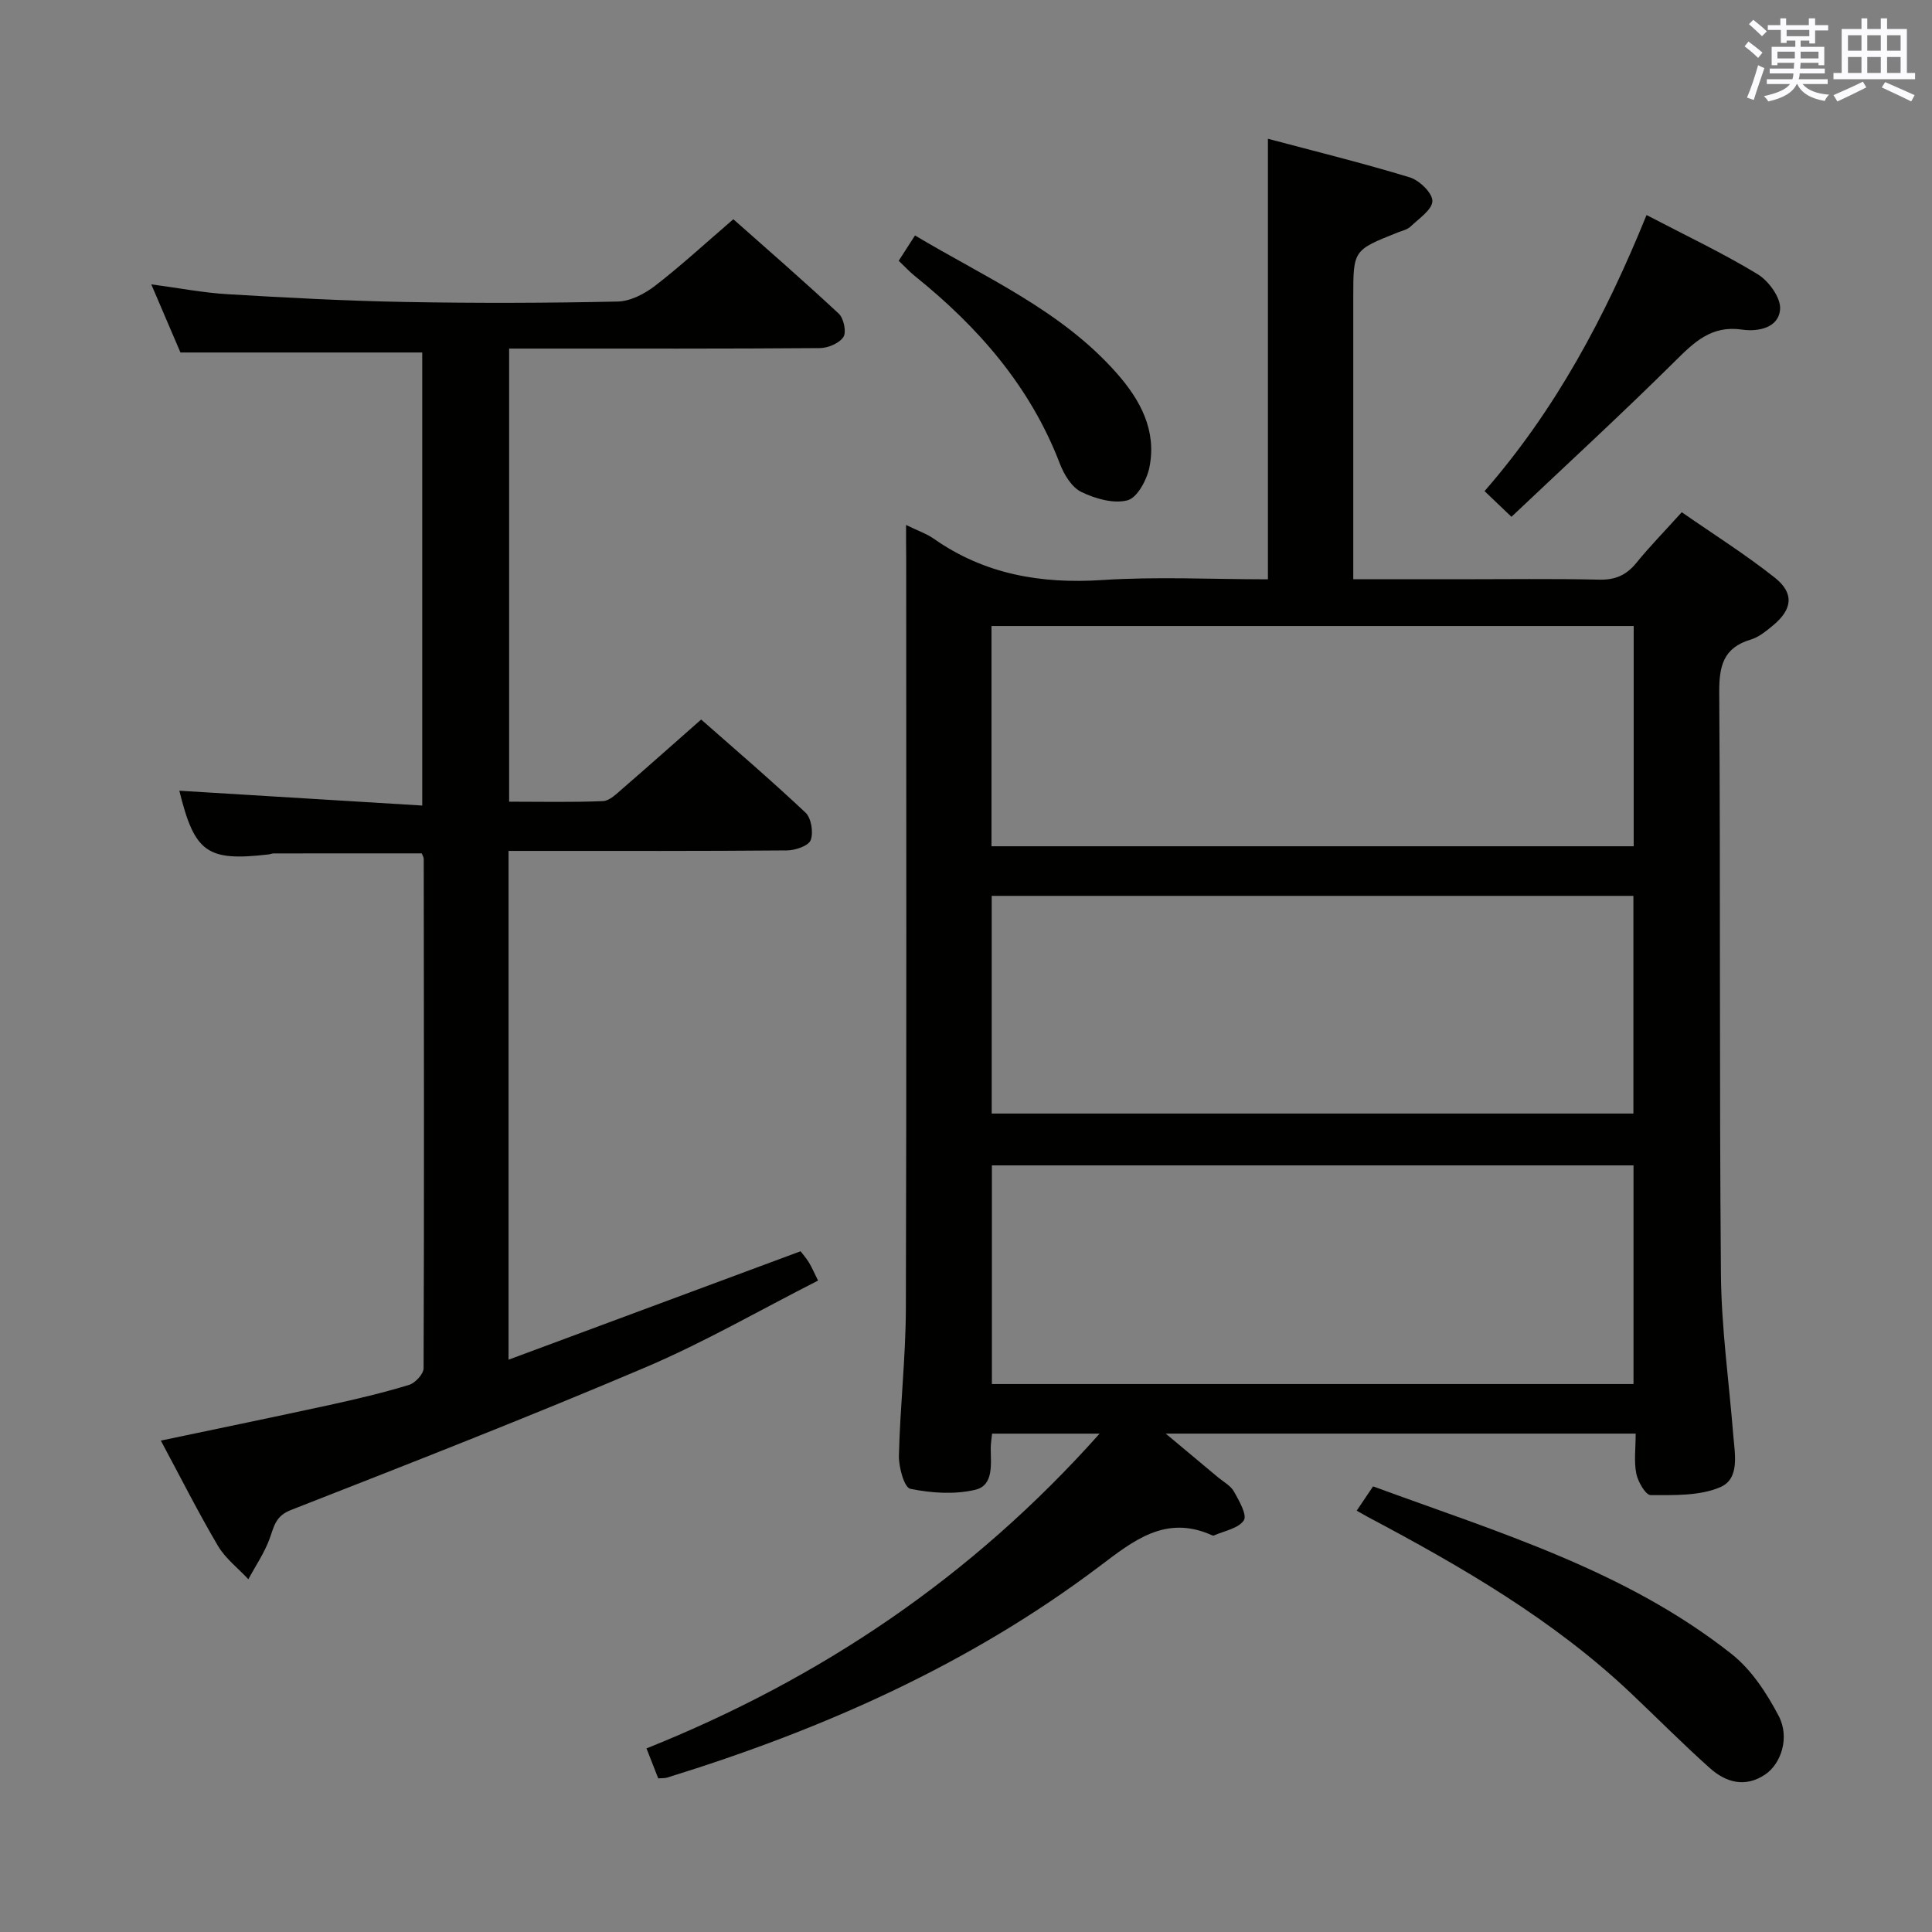 <svg enable-background="new 0 0 400 400" viewBox="0 0 400 400" xmlns="http://www.w3.org/2000/svg"><rect x="0" y="0" width="400" height="400" fill="#808080" stroke="none"/><g fill="#010100"><path d="m187.59 108.69c2.5 1.22 4.25 1.81 5.7 2.82 10.55 7.41 22.22 9.41 34.94 8.58 11.27-.74 22.63-.15 34.28-.15 0-30.25 0-60.28 0-91.21 9.77 2.6 19.65 5.03 29.36 7.99 2 .61 4.71 3.24 4.69 4.9-.02 1.79-2.8 3.63-4.53 5.29-.68.65-1.78.87-2.7 1.24-9.15 3.65-9.15 3.65-9.15 13.39v52.49 5.9h21.91c9.67 0 19.33-.14 29 .08 3.32.08 5.62-.92 7.68-3.45 2.82-3.46 5.95-6.66 9.42-10.51 6.56 4.56 13.15 8.71 19.23 13.52 4.11 3.25 3.7 6.58-.35 9.93-1.4 1.15-2.92 2.42-4.6 2.92-5.66 1.68-6.55 5.46-6.52 10.89.26 40.16.01 80.32.35 120.48.09 11.1 1.66 22.19 2.55 33.28.32 3.99 1.41 9.1-2.72 10.85-4.28 1.82-9.54 1.62-14.37 1.63-1.04 0-2.64-2.76-2.98-4.45-.51-2.54-.13-5.25-.13-8.29-32.35 0-64.22 0-97.3 0 4.12 3.44 7.46 6.23 10.8 9.03 1.15.96 2.64 1.74 3.33 2.97 1.06 1.88 2.76 4.85 2.04 5.96-1.1 1.68-4.03 2.17-6.2 3.14-.12.06-.34-.02-.48-.09-9.54-4.27-16.24 1.21-23.22 6.48-26.99 20.37-57.41 33.82-89.53 43.74-.46.14-.97.09-1.81.15-.74-1.89-1.51-3.83-2.43-6.2 36.08-14.46 67.36-35.48 93.81-65.17-7.99 0-15.01 0-22.26 0-.11 1.09-.28 2.05-.28 3 .01 3.34.65 7.7-3.19 8.62-4.28 1.02-9.1.69-13.46-.2-1.25-.25-2.42-4.5-2.36-6.88.24-10.13 1.4-20.25 1.44-30.37.16-51.83.07-103.66.07-155.48-.03-1.98-.03-3.97-.03-6.82zm150.65 20.92c-44.54 0-88.73 0-132.96 0v45.6h132.96c0-15.44 0-30.51 0-45.6zm-132.88 156.94h132.84c0-15.22 0-30.25 0-45.27-44.49 0-88.58 0-132.84 0zm-.04-56h132.86c0-15.28 0-30.17 0-45.07-44.47 0-88.54 0-132.86 0z"/><path d="m37.13 163.71c16.76 1.02 33.3 2.03 50.29 3.07 0-31.93 0-62.82 0-93.8-16.41 0-32.92 0-50.06 0-1.68-3.93-3.69-8.62-6.04-14.11 5.77.77 10.74 1.74 15.76 2.04 12.27.73 24.56 1.39 36.85 1.61 14.66.27 29.33.23 43.98-.09 2.62-.06 5.56-1.6 7.73-3.27 5.4-4.17 10.43-8.82 16.19-13.77 6.38 5.66 14.23 12.47 21.83 19.55 1.03.96 1.62 3.81.96 4.83-.85 1.3-3.18 2.28-4.88 2.3-19.49.15-38.99.1-58.48.1-1.82 0-3.63 0-5.85 0v93.81c6.53 0 12.99.15 19.43-.12 1.38-.06 2.8-1.51 4.01-2.55 5.3-4.58 10.52-9.24 16.32-14.34 6.33 5.58 14.13 12.25 21.6 19.27 1.2 1.13 1.68 4.13 1.07 5.71-.46 1.19-3.19 2.11-4.92 2.12-17.33.15-34.66.1-51.99.1-1.79 0-3.58 0-5.64 0v105.34c20.27-7.53 40.16-14.91 60.46-22.45.41.54 1.15 1.38 1.72 2.31.6.97 1.04 2.03 1.9 3.76-11.98 6.08-23.51 12.76-35.68 17.94-24.29 10.33-48.9 19.94-73.48 29.57-3.16 1.24-3.46 3.34-4.36 5.85-1.07 2.97-2.92 5.66-4.43 8.48-2.13-2.3-4.76-4.3-6.31-6.94-4.12-6.99-7.78-14.26-11.81-21.77 11.97-2.52 23.48-4.88 34.96-7.38 5.51-1.2 11.01-2.51 16.4-4.14 1.29-.39 3.04-2.26 3.04-3.46.13-35.16.07-70.31.03-105.47 0-.3-.21-.61-.41-1.13-10.17 0-20.42 0-30.67.01-.33 0-.65.16-.98.2-12.82 1.5-15.38-.35-18.54-13.18z"/><path d="m280.89 312.77c1.18-1.75 2.18-3.23 3.39-5.03 25.87 9.5 52.29 17.37 74.22 34.7 4.11 3.24 7.29 8.12 9.76 12.83 2.35 4.49.48 9.94-2.84 12.15-4.15 2.76-8.11 1.6-11.42-1.36-5.58-4.98-10.85-10.31-16.28-15.45-16.12-15.27-35.12-26.25-54.56-36.56-.57-.31-1.14-.65-2.27-1.28z"/><path d="m340.9 44.52c8.12 4.25 15.79 7.87 23 12.25 2.29 1.39 4.82 4.88 4.65 7.23-.27 3.92-4.61 4.72-7.87 4.24-6.34-.93-9.9 2.58-13.92 6.57-10.96 10.86-22.33 21.31-33.83 32.19-2.28-2.18-3.8-3.63-5.57-5.32 14.72-16.88 25-36.12 33.54-57.16z"/><path d="m186.07 53.99c1.19-1.86 2.16-3.36 3.37-5.24 14.61 8.73 30.28 15.5 41.76 28.51 4.91 5.56 8.3 11.86 6.78 19.47-.52 2.59-2.5 6.3-4.53 6.85-2.88.77-6.7-.33-9.58-1.73-1.98-.96-3.57-3.59-4.43-5.83-6.13-16.02-16.94-28.35-30.08-38.91-1.03-.83-1.93-1.82-3.29-3.12z"/></g><path d="m361.2 9.6.8-1c.9.7 1.9 1.4 2.9 2.3l-.9 1.1c-1-1-2-1.8-2.8-2.4zm.5 10.6c.9-2.1 1.6-4.3 2.3-6.7.4.2.8.4 1.3.6-.7 2.1-1.5 4.3-2.2 6.6zm.4-15.2.9-.9c1 .8 2 1.6 2.8 2.4l-1 1c-.9-.9-1.8-1.7-2.7-2.5zm12.5-1.2h1.2v1.4h2.7v1.1h-2.7v2.7h-1.2v-.6h-1.8v1.3h4.9v3.8h-1.2v-.5h-3.7c0 .4-.1.9-.1 1.2h5.1v1h-5.2c0 .5-.1.9-.2 1.2h6v1h-5.2c1.1 1.3 2.9 2 5.5 2.2-.4.4-.7.8-.9 1.3-2.9-.5-4.8-1.6-5.7-3.5h-.1c-.8 1.7-2.7 2.9-5.9 3.6-.2-.4-.6-.8-.9-1.1 2.8-.6 4.6-1.4 5.4-2.5h-4.8v-1h5.3c.1-.3.2-.7.2-1.2h-4.9v-1h5c0-.4 0-.8.1-1.2h-3.5v.5h-1.2v-3.8h4.9v-1.3h-1.8v.5h-1.2v-2.7h-2.7v-1h2.6v-1.4h1.2v1.4h4.7v-1.4zm-6.6 8.3h3.6c0-.4 0-.9 0-1.4h-3.6zm1.9-4.6h4.7v-1.3h-4.7zm6.6 3.2h-3.7v1.4h3.7z" fill="#fbfafc"/><path d="m385.3 3.8h1.3v2.2h2.8v-2.2h1.3v2.2h4.1v9.1h1.7v1.3h-16.9v-1.3h1.7v-9.1h4.1v-2.2zm.4 13.1.7 1.2c-1.8.9-3.8 1.9-6 2.9-.2-.4-.5-.8-.8-1.3 2.3-1 4.3-1.9 6.1-2.8zm-3.1-6.4h2.8v-3.2h-2.8zm0 4.6h2.8v-3.3h-2.8zm4-4.6h2.8v-3.2h-2.8zm0 4.6h2.8v-3.3h-2.8zm3.7 1.9c2.1.9 4.1 1.8 6.1 2.7l-.7 1.3c-2.2-1.1-4.2-2-6.1-2.9zm3.2-9.7h-2.8v3.2h2.8zm-2.8 7.8h2.8v-3.3h-2.8z" fill="#fbfafc"/></svg>